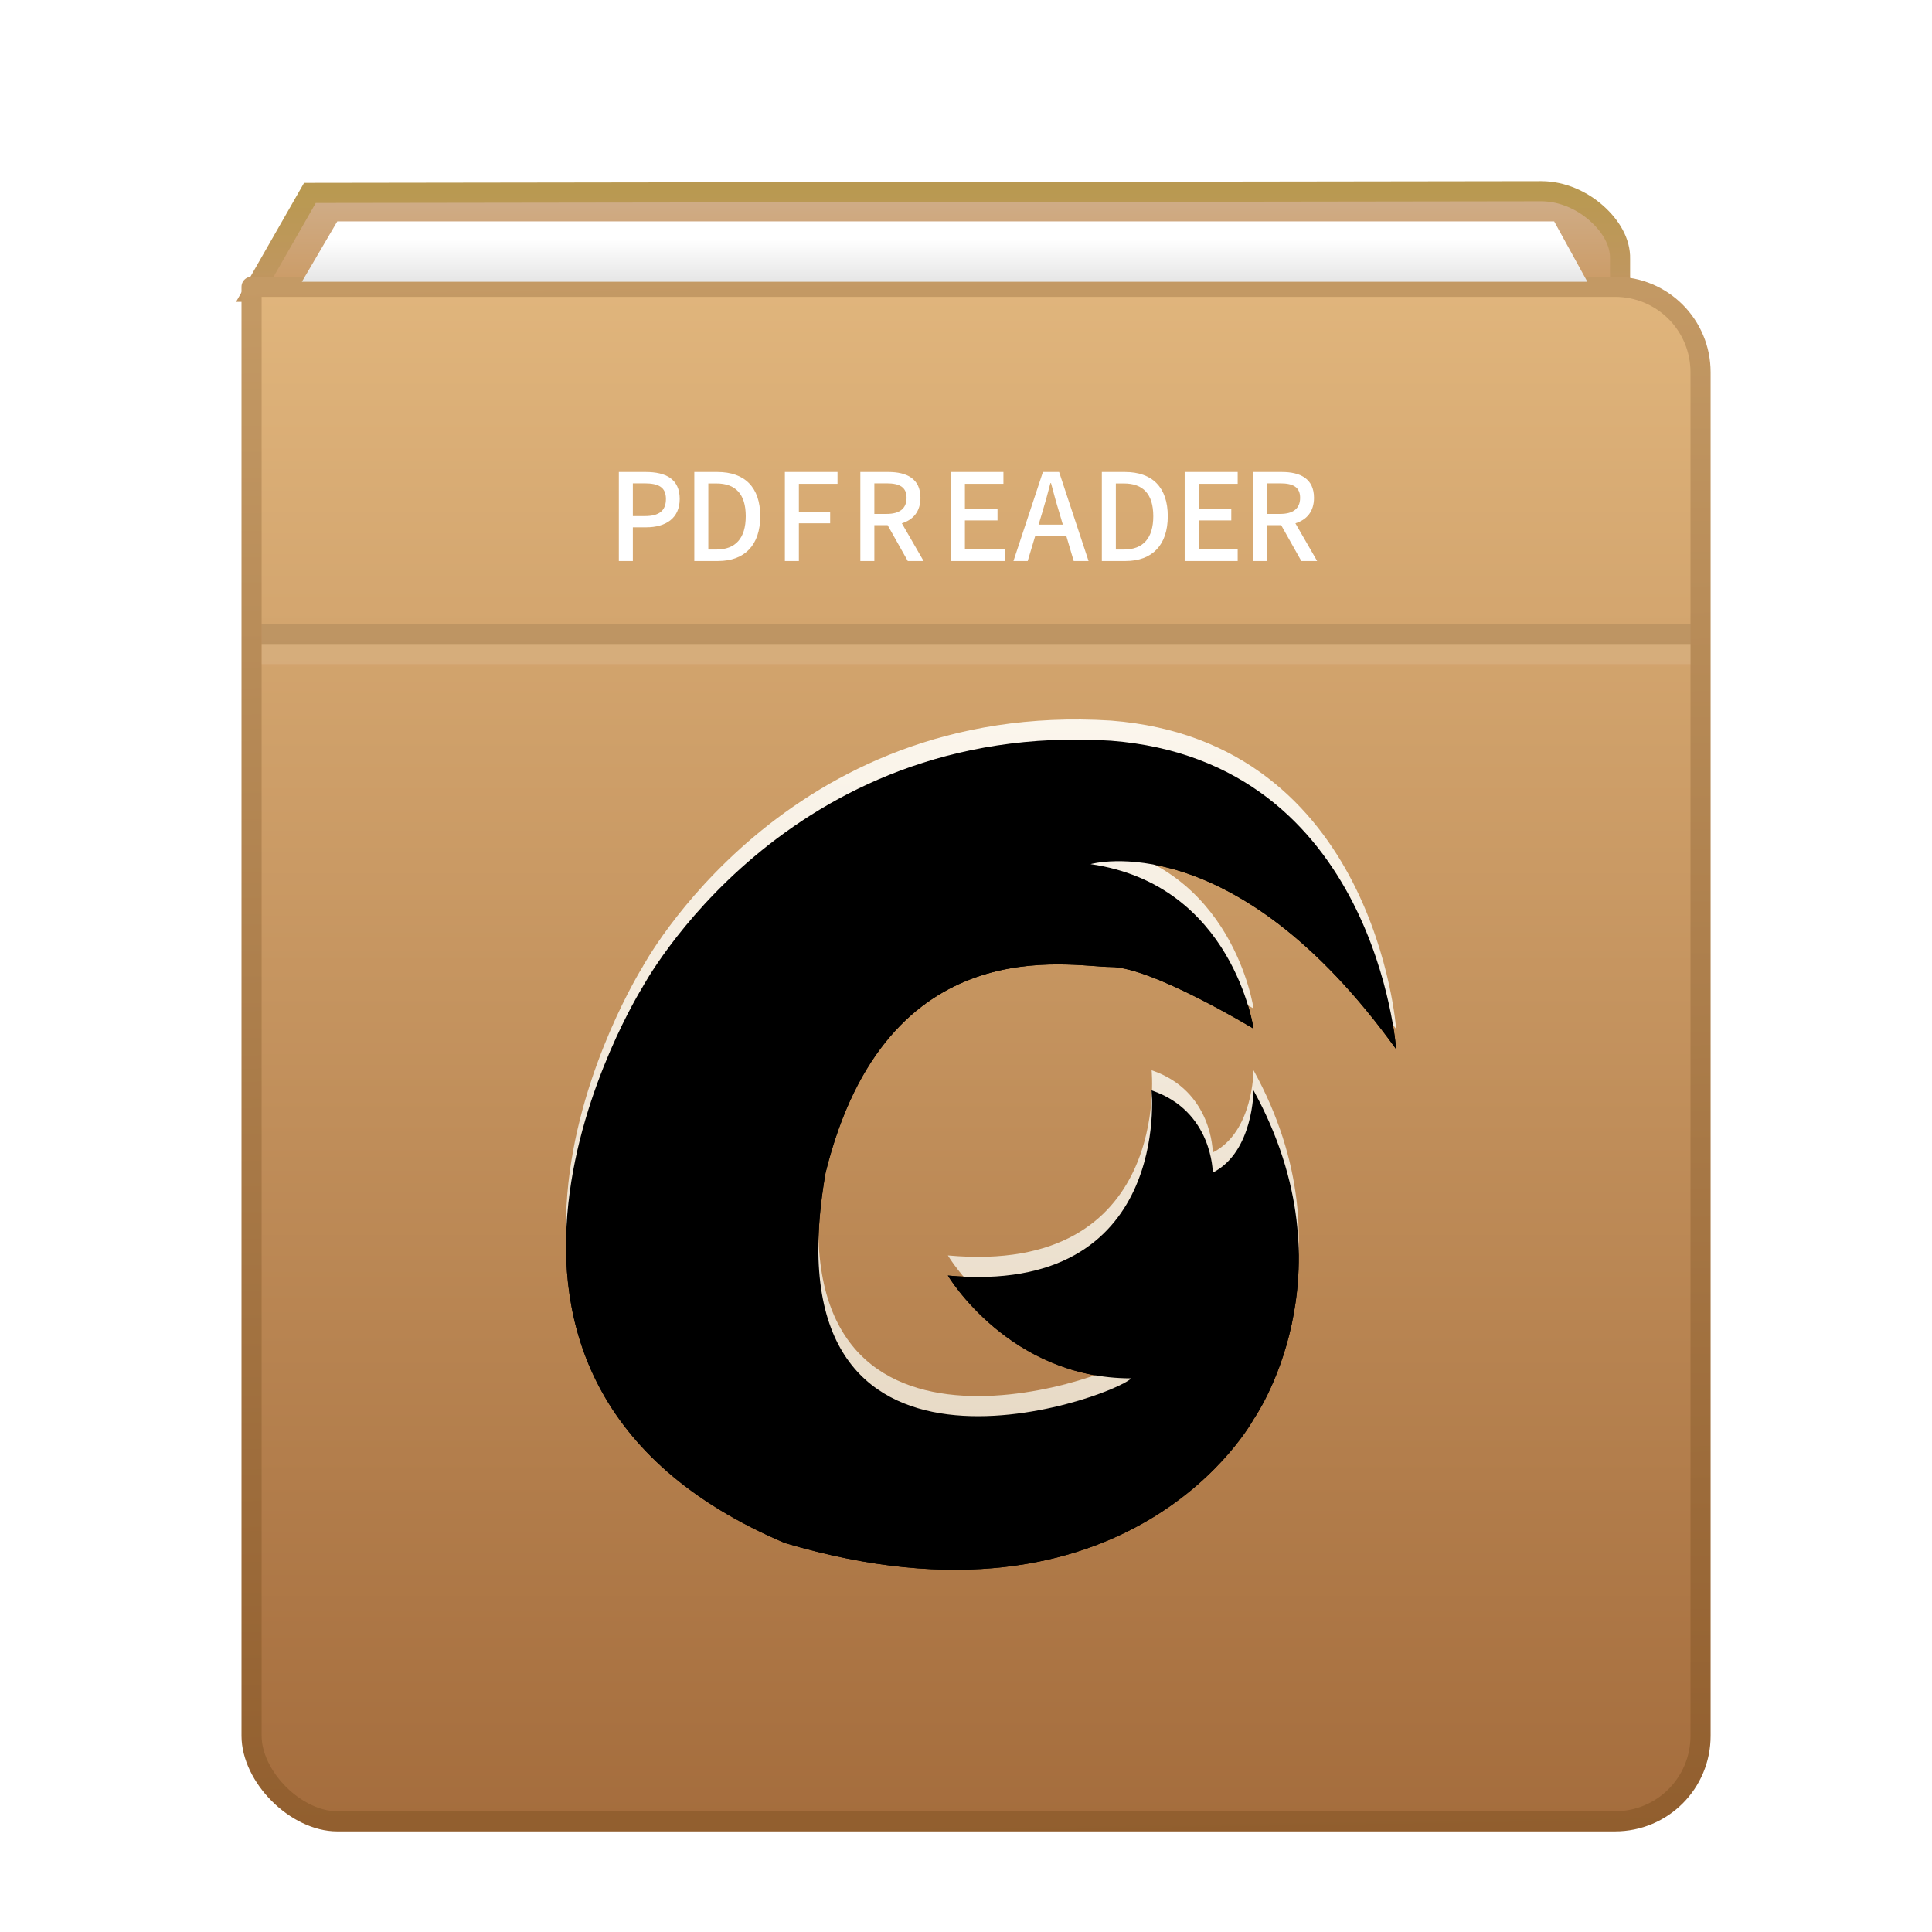 <svg xmlns="http://www.w3.org/2000/svg" xmlns:xlink="http://www.w3.org/1999/xlink" width="96" height="96" viewBox="0 0 96 96">
  <defs>
    <filter id="foxitreader-a" width="134.7%" height="130.9%" x="-16.7%" y="-14.8%" filterUnits="objectBoundingBox">
      <feOffset dy="2" in="SourceAlpha" result="shadowOffsetOuter1"/>
      <feGaussianBlur in="shadowOffsetOuter1" result="shadowBlurOuter1" stdDeviation="2"/>
      <feColorMatrix in="shadowBlurOuter1" result="shadowMatrixOuter1" values="0 0 0 0 0   0 0 0 0 0   0 0 0 0 0  0 0 0 0.2 0"/>
      <feMerge>
        <feMergeNode in="shadowMatrixOuter1"/>
        <feMergeNode in="SourceGraphic"/>
      </feMerge>
    </filter>
    <linearGradient id="foxitreader-b" x1="50%" x2="50%" y1="0%" y2="100%">
      <stop offset="0%" stop-color="#D0AE8A"/>
      <stop offset="100%" stop-color="#CB9A63"/>
    </linearGradient>
    <linearGradient id="foxitreader-c" x1="50%" x2="50%" y1="0%" y2="100%">
      <stop offset="0%" stop-color="#B99951"/>
      <stop offset="100%" stop-color="#C19662"/>
    </linearGradient>
    <linearGradient id="foxitreader-d" x1="51.389%" x2="51.389%" y1="-1.25%" y2="101.25%">
      <stop offset="0%" stop-color="#E1B67D"/>
      <stop offset="100%" stop-color="#A46C3C"/>
    </linearGradient>
    <linearGradient id="foxitreader-e" x1="61.164%" x2="62.716%" y1="-1.25%" y2="101.25%">
      <stop offset="0%" stop-color="#C49A65"/>
      <stop offset="100%" stop-color="#915E2E"/>
    </linearGradient>
    <linearGradient id="foxitreader-h" x1="54.031%" x2="54.541%" y1="-.6%" y2="99.771%">
      <stop offset="0%" stop-color="#FCF7EE"/>
      <stop offset="100%" stop-color="#E2D2BB"/>
    </linearGradient>
    <path id="foxitreader-g" d="M44.209,58.49 C43.197,59.512 25.983,65.648 29.023,48.272 C32.063,36.006 41.175,38.049 43.2,38.049 C45.225,38.048 50.288,41.114 50.288,41.114 C50.288,41.114 49.276,33.959 42.189,32.938 C42.189,32.938 49.277,30.893 57.375,42.134 C57.375,42.134 56.365,27.826 43.202,26.806 C27.002,25.787 19.912,39.075 19.912,39.075 C19.912,39.075 7.759,58.496 26.995,66.67 C44.207,71.777 50.284,60.533 50.284,60.533 C50.284,60.533 55.348,53.378 50.287,44.18 C50.287,44.18 50.286,47.246 48.261,48.268 C48.261,48.268 48.262,45.202 45.224,44.181 C45.224,44.181 46.235,54.401 35.098,53.381 C35.098,53.381 38.134,58.491 44.209,58.49 Z"/>
    <filter id="foxitreader-f" width="102.4%" height="104.8%" x="-1.2%" y="-1.2%" filterUnits="objectBoundingBox">
      <feOffset dy="1" in="SourceAlpha" result="shadowOffsetOuter1"/>
      <feColorMatrix in="shadowOffsetOuter1" values="0 0 0 0 0.592   0 0 0 0 0.392   0 0 0 0 0.192  0 0 0 1 0"/>
    </filter>
    <filter id="foxitreader-i" width="102.4%" height="104.8%" x="-1.2%" y="-1.2%" filterUnits="objectBoundingBox">
      <feOffset dy="1" in="SourceAlpha" result="shadowOffsetInner1"/>
      <feComposite in="shadowOffsetInner1" in2="SourceAlpha" k2="-1" k3="1" operator="arithmetic" result="shadowInnerInner1"/>
      <feColorMatrix in="shadowInnerInner1" values="0 0 0 0 1   0 0 0 0 1   0 0 0 0 1  0 0 0 0.5 0"/>
    </filter>
    <linearGradient id="foxitreader-j" x1="40.341%" x2="40.341%" y1="28.571%" y2="100%">
      <stop offset="0%" stop-color="#FFF"/>
      <stop offset="100%" stop-color="#E6E6E6"/>
    </linearGradient>
  </defs>
  <g fill="none" filter="url(#foxitreader-a)" transform="translate(12 7)">
    <path fill="url(#foxitreader-b)" stroke="url(#foxitreader-c)" d="M64.591,0.502 C65.649,0.505 66.634,0.969 67.352,1.615 C68.042,2.235 68.521,3.03 68.499,3.862 L68.499,3.862 L68.499,5.5 L0.59,5.5 L3.399,0.587 Z"/>
    <path fill="url(#foxitreader-d)" stroke="url(#foxitreader-e)" stroke-linecap="round" stroke-linejoin="round" d="M68.25,5.25 C69.427,5.25 70.49,5.724 71.258,6.492 C72.026,7.261 72.5,8.323 72.5,9.5 L72.5,9.5 L72.5,77.25 C72.5,78.427 72.026,79.49 71.258,80.258 C70.49,81.026 69.427,81.5 68.25,81.5 L68.25,81.5 L4.75,81.5 C3.748,81.5 2.675,80.958 1.859,80.141 C1.042,79.325 0.5,78.252 0.5,77.25 L0.5,77.25 L0.5,5.25 Z"/>
    <use fill="#000" filter="url(#foxitreader-f)" xlink:href="#foxitreader-g"/>
    <use fill="url(#foxitreader-h)" xlink:href="#foxitreader-g"/>
    <use fill="#000" filter="url(#foxitreader-i)" xlink:href="#foxitreader-g"/>
    <polygon fill="#FFF" points="1 23 72 23 72 24 1 24" opacity=".1"/>
    <polygon fill="#000" points="1 22 72 22 72 23 1 23" opacity=".1"/>
    <polygon fill="url(#foxitreader-j)" points="4.76 2 3 5 66.875 5 65.225 2"/>
    <path fill="#FFF" d="M19.446,18.875 L19.446,17.201 L20.112,17.201 C21.072,17.201 21.774,16.757 21.774,15.791 C21.774,14.795 21.072,14.453 20.088,14.453 L18.75,14.453 L18.75,18.875 L19.446,18.875 Z M20.046,16.643 L19.446,16.643 L19.446,15.017 L20.022,15.017 C20.724,15.017 21.09,15.209 21.09,15.791 C21.09,16.373 20.754,16.643 20.046,16.643 Z M23.682,18.875 C25.002,18.875 25.776,18.083 25.776,16.649 C25.776,15.209 25.002,14.453 23.646,14.453 L22.5,14.453 L22.5,18.875 L23.682,18.875 Z M23.598,18.305 L23.196,18.305 L23.196,15.023 L23.598,15.023 C24.546,15.023 25.056,15.545 25.056,16.649 C25.056,17.747 24.546,18.305 23.598,18.305 Z M27.696,18.875 L27.696,17.003 L29.25,17.003 L29.25,16.421 L27.696,16.421 L27.696,15.041 L29.616,15.041 L29.616,14.453 L27,14.453 L27,18.875 L27.696,18.875 Z M31.446,18.875 L31.446,17.093 L32.105,17.093 L33.107,18.875 L33.893,18.875 L32.813,17.003 C33.371,16.829 33.737,16.421 33.737,15.737 C33.737,14.783 33.053,14.453 32.141,14.453 L30.75,14.453 L30.75,18.875 L31.446,18.875 Z M32.057,16.535 L31.446,16.535 L31.446,15.017 L32.057,15.017 C32.699,15.017 33.047,15.203 33.047,15.737 C33.047,16.271 32.699,16.535 32.057,16.535 Z M37.926,18.875 L37.926,18.287 L35.946,18.287 L35.946,16.859 L37.566,16.859 L37.566,16.271 L35.946,16.271 L35.946,15.041 L37.86,15.041 L37.86,14.453 L35.25,14.453 L35.25,18.875 L37.926,18.875 Z M39.066,18.875 L39.444,17.615 L40.98,17.615 L41.352,18.875 L42.09,18.875 L40.626,14.453 L39.822,14.453 L38.358,18.875 L39.066,18.875 Z M40.812,17.069 L39.606,17.069 L39.786,16.475 C39.93,15.995 40.068,15.509 40.194,15.005 L40.224,15.005 C40.356,15.503 40.488,15.995 40.638,16.475 L40.812,17.069 Z M43.932,18.875 C45.252,18.875 46.026,18.083 46.026,16.649 C46.026,15.209 45.252,14.453 43.896,14.453 L42.75,14.453 L42.75,18.875 L43.932,18.875 Z M43.848,18.305 L43.446,18.305 L43.446,15.023 L43.848,15.023 C44.796,15.023 45.306,15.545 45.306,16.649 C45.306,17.747 44.796,18.305 43.848,18.305 Z M49.5,18.875 L49.5,18.287 L47.562,18.287 L47.562,16.859 L49.182,16.859 L49.182,16.271 L47.562,16.271 L47.562,15.041 L49.5,15.041 L49.5,14.453 L46.866,14.453 L46.866,18.875 L49.5,18.875 Z M50.946,18.875 L50.946,17.093 L51.66,17.093 L52.662,18.875 L53.448,18.875 L52.368,17.003 C52.926,16.829 53.292,16.421 53.292,15.737 C53.292,14.783 52.608,14.453 51.696,14.453 L50.25,14.453 L50.25,18.875 L50.946,18.875 Z M51.612,16.535 L50.946,16.535 L50.946,15.017 L51.612,15.017 C52.254,15.017 52.602,15.203 52.602,15.737 C52.602,16.271 52.254,16.535 51.612,16.535 Z"/>
  </g>
</svg>

